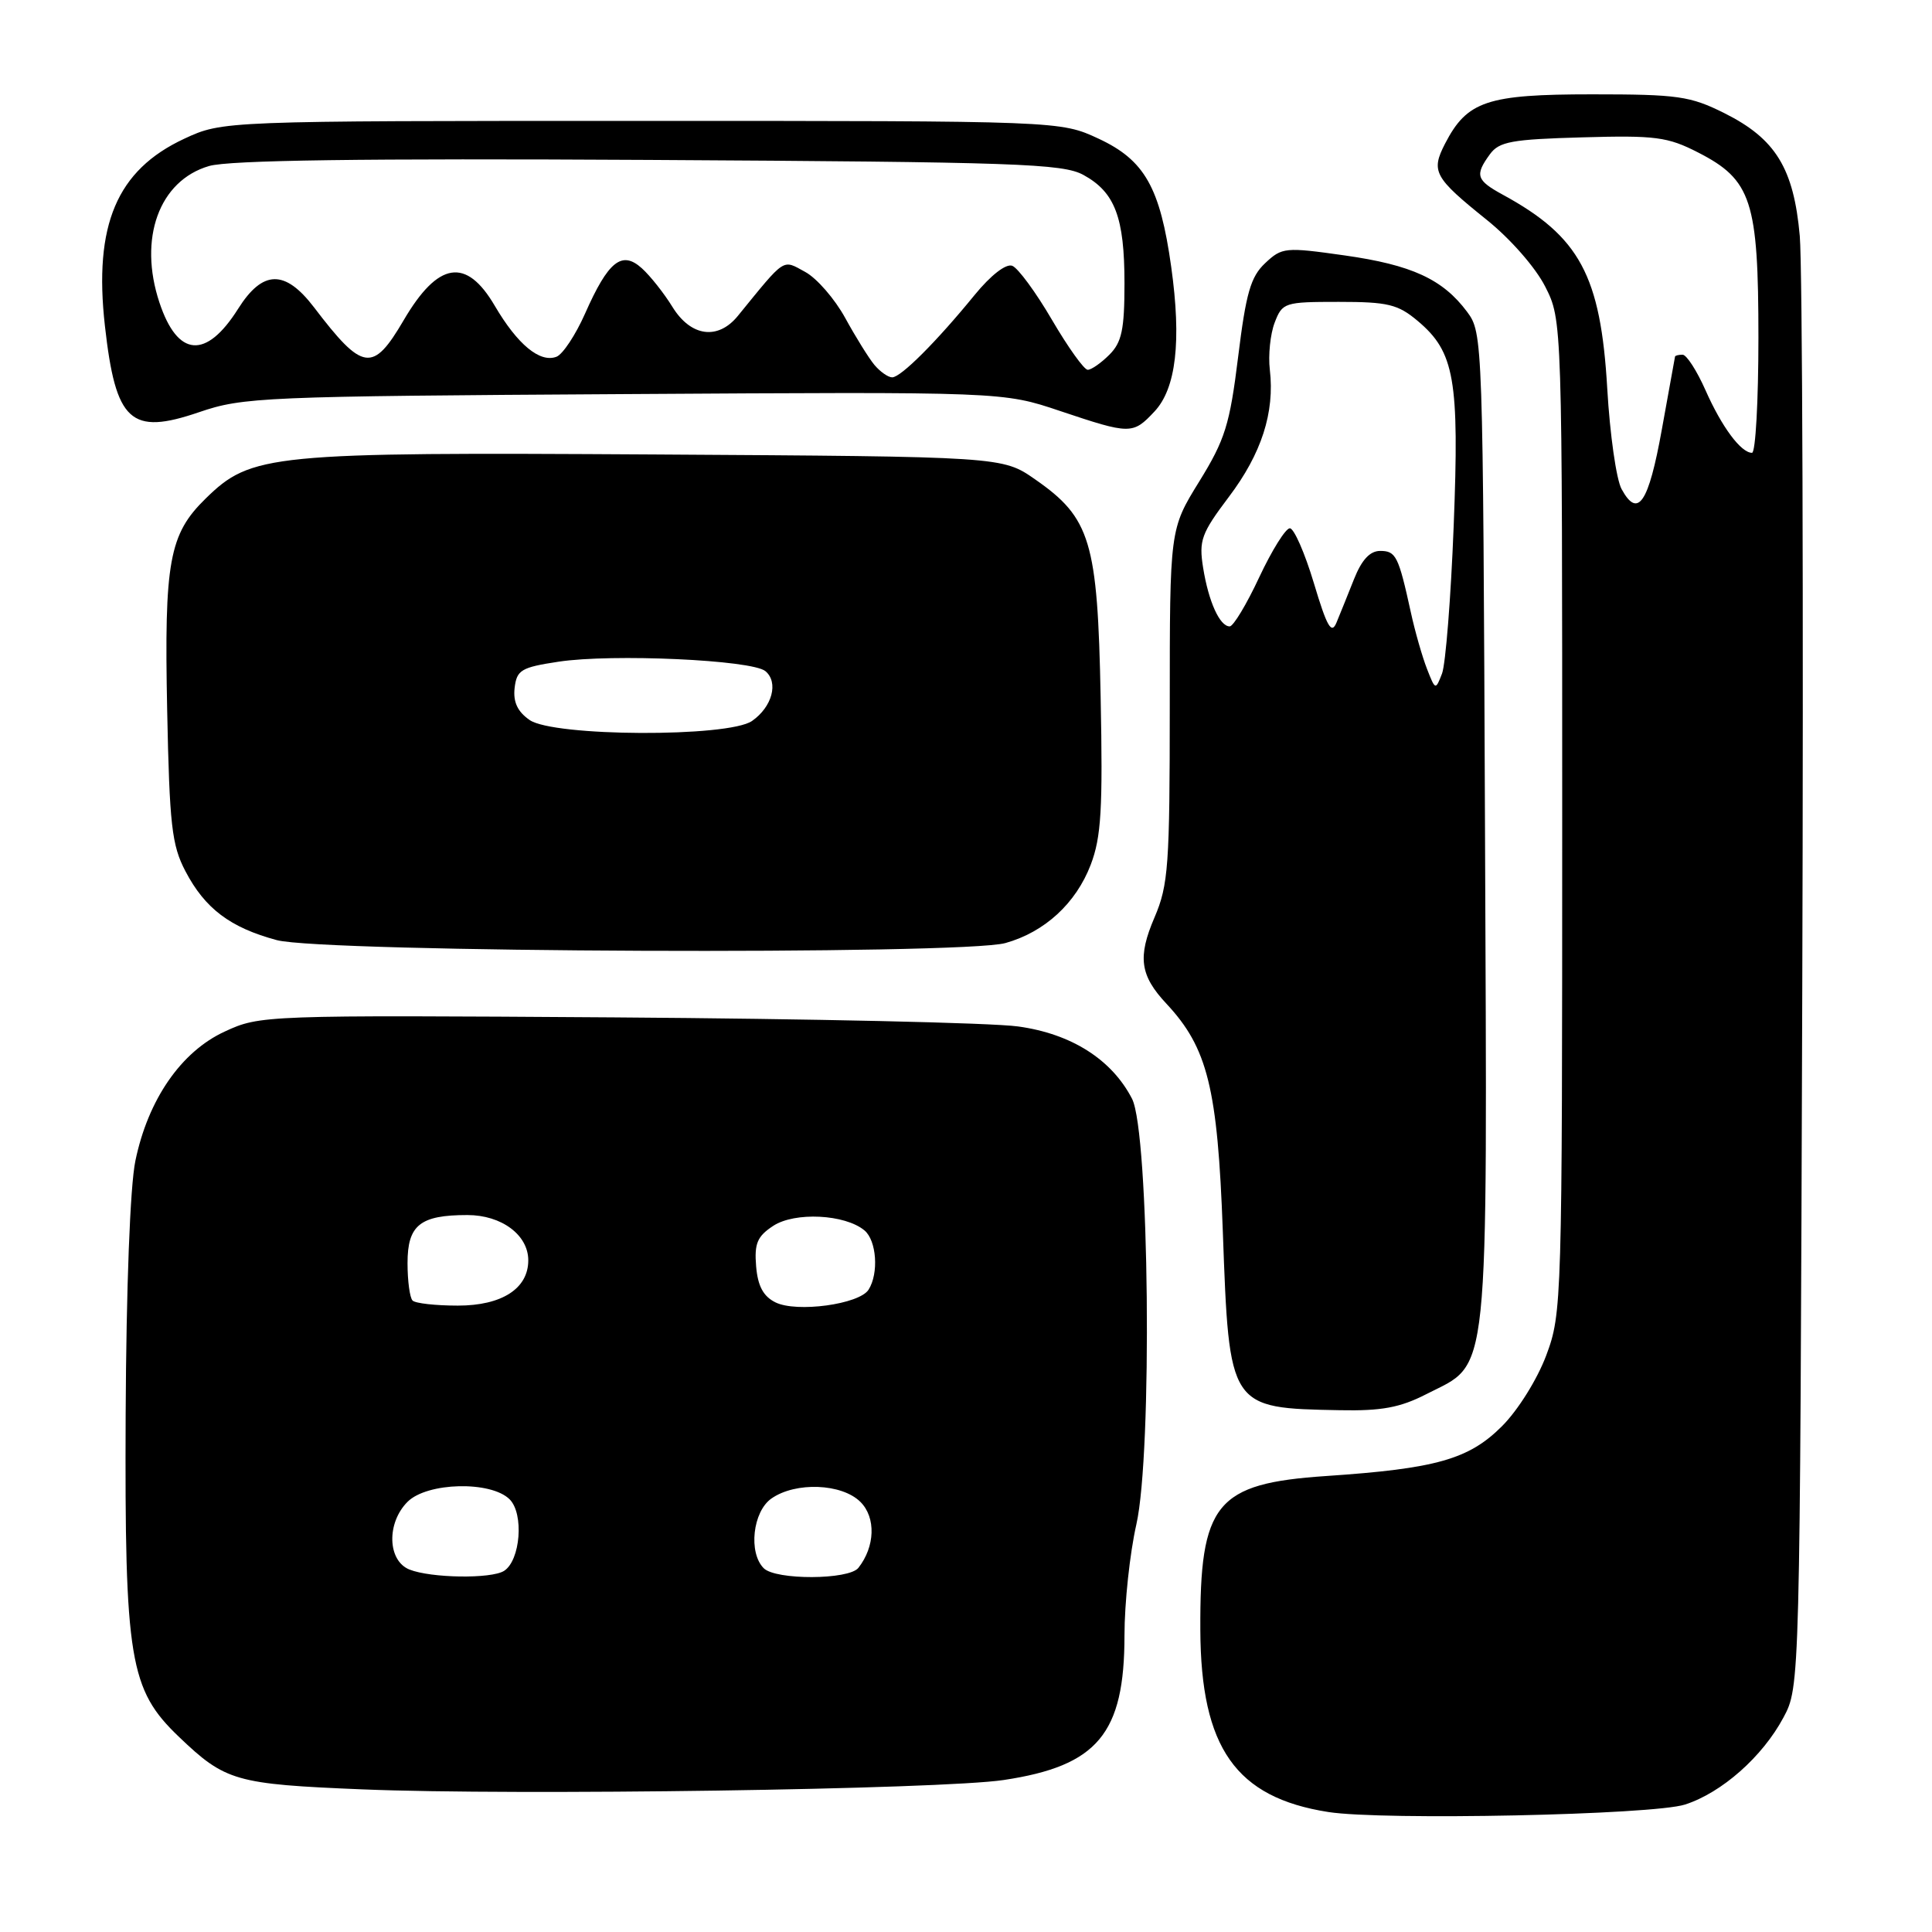 <?xml version="1.0" encoding="UTF-8" standalone="no"?>
<!DOCTYPE svg PUBLIC "-//W3C//DTD SVG 1.1//EN" "http://www.w3.org/Graphics/SVG/1.1/DTD/svg11.dtd" >
<svg xmlns="http://www.w3.org/2000/svg" xmlns:xlink="http://www.w3.org/1999/xlink" version="1.1" viewBox="0 0 256 256">
 <g >
 <path fill="currentColor"
d=" M 223.28 239.11 C 228.15 237.54 233.54 232.77 236.31 227.59 C 238.50 223.50 238.50 223.50 238.81 131.00 C 238.98 80.12 238.83 35.25 238.48 31.27 C 237.68 22.30 235.28 18.39 228.50 15.00 C 223.96 12.73 222.34 12.50 210.96 12.50 C 197.04 12.50 194.40 13.38 191.48 19.03 C 189.58 22.72 190.02 23.52 197.00 29.13 C 200.13 31.64 203.47 35.45 204.75 37.98 C 207.00 42.42 207.00 42.42 207.00 108.17 C 207.00 172.67 206.96 174.03 204.89 179.58 C 203.69 182.78 201.14 186.86 199.02 188.98 C 194.63 193.37 190.29 194.60 175.73 195.58 C 161.09 196.57 158.97 199.16 159.05 216.00 C 159.12 231.60 163.75 238.18 176.00 240.10 C 183.27 241.24 219.02 240.49 223.28 239.11 Z  M 133.00 235.86 C 145.44 233.99 149.00 229.73 149.00 216.70 C 149.00 212.41 149.71 205.79 150.57 202.01 C 152.72 192.53 152.29 150.04 150.00 145.59 C 147.31 140.38 141.96 136.98 134.90 136.01 C 131.38 135.52 107.35 134.99 81.50 134.81 C 34.95 134.50 34.45 134.52 29.77 136.69 C 24.00 139.35 19.62 145.69 17.94 153.81 C 17.24 157.14 16.73 170.62 16.65 187.44 C 16.51 219.93 17.16 223.88 23.71 230.14 C 29.87 236.03 31.20 236.41 48.00 237.10 C 68.28 237.94 124.69 237.11 133.00 235.86 Z  M 188.96 184.75 C 197.49 180.38 197.07 184.42 196.77 109.82 C 196.50 44.83 196.48 44.12 194.40 41.32 C 191.17 36.99 187.06 35.10 178.14 33.84 C 170.30 32.73 169.87 32.77 167.64 34.87 C 165.72 36.67 165.10 38.83 164.06 47.28 C 162.95 56.27 162.33 58.26 158.90 63.81 C 155.00 70.12 155.00 70.12 155.00 93.47 C 155.00 114.70 154.82 117.26 152.98 121.56 C 150.72 126.82 151.05 129.25 154.56 133.00 C 160.02 138.85 161.34 144.18 162.03 163.17 C 162.88 186.65 162.84 186.58 177.54 186.86 C 183.06 186.97 185.52 186.51 188.96 184.75 Z  M 133.22 124.96 C 138.42 123.51 142.57 119.70 144.53 114.57 C 145.92 110.92 146.14 107.21 145.84 92.35 C 145.44 71.72 144.51 68.63 137.16 63.52 C 132.83 60.50 132.83 60.50 86.77 60.22 C 35.64 59.91 33.30 60.14 27.24 66.07 C 22.41 70.79 21.75 74.42 22.15 94.06 C 22.46 109.33 22.76 111.99 24.57 115.44 C 27.16 120.39 30.50 122.91 36.67 124.57 C 42.81 126.22 127.45 126.56 133.22 124.96 Z  M 82.70 52.22 C 132.89 51.91 132.89 51.91 140.47 54.46 C 149.78 57.58 150.10 57.59 152.97 54.53 C 155.84 51.48 156.57 45.20 155.19 35.35 C 153.72 24.84 151.67 21.22 145.58 18.38 C 140.50 16.02 140.50 16.02 85.00 16.02 C 29.50 16.02 29.50 16.02 24.40 18.39 C 15.48 22.55 12.40 29.81 13.90 43.17 C 15.33 55.91 17.30 57.72 26.37 54.62 C 32.22 52.62 34.79 52.51 82.70 52.22 Z  M 214.87 64.81 C 214.17 63.54 213.32 57.55 212.97 51.50 C 212.10 36.51 209.32 31.35 199.13 25.80 C 195.61 23.88 195.40 23.21 197.42 20.44 C 198.64 18.76 200.31 18.46 209.67 18.20 C 219.36 17.92 220.98 18.14 225.00 20.20 C 232.09 23.83 233.00 26.60 233.00 44.75 C 233.00 53.14 232.62 60.00 232.15 60.00 C 230.69 60.00 228.15 56.59 225.99 51.71 C 224.84 49.12 223.48 47.00 222.95 47.00 C 222.43 47.00 221.98 47.11 221.95 47.25 C 221.92 47.39 221.13 51.74 220.20 56.92 C 218.44 66.69 217.03 68.76 214.87 64.81 Z  M 54.25 207.97 C 51.34 206.80 51.20 201.80 54.00 199.00 C 56.60 196.40 65.05 196.20 67.53 198.67 C 69.45 200.59 68.96 206.77 66.79 208.15 C 65.09 209.23 57.10 209.11 54.25 207.97 Z  M 101.20 207.80 C 99.14 205.74 99.74 200.29 102.22 198.56 C 105.42 196.32 111.56 196.56 114.02 199.02 C 116.08 201.08 115.96 204.93 113.74 207.75 C 112.48 209.35 102.79 209.39 101.20 207.80 Z  M 102.75 172.57 C 101.14 171.77 100.41 170.41 100.19 167.79 C 99.94 164.77 100.34 163.82 102.46 162.43 C 105.32 160.56 111.96 160.89 114.54 163.03 C 116.16 164.37 116.46 168.73 115.09 170.89 C 113.86 172.83 105.55 173.96 102.75 172.57 Z  M 54.67 172.33 C 54.30 171.97 54.00 169.73 54.00 167.37 C 54.00 162.33 55.66 161.00 61.93 161.00 C 66.46 161.00 70.00 163.64 70.00 167.00 C 70.00 170.75 66.49 173.00 60.67 173.00 C 57.73 173.00 55.03 172.70 54.67 172.33 Z  M 189.08 88.62 C 188.46 87.03 187.49 83.66 186.94 81.12 C 185.31 73.68 184.97 73.00 182.88 73.00 C 181.52 73.00 180.43 74.18 179.41 76.75 C 178.59 78.81 177.55 81.40 177.09 82.50 C 176.43 84.10 175.83 83.07 174.09 77.25 C 172.89 73.26 171.46 70.00 170.91 70.00 C 170.35 70.00 168.53 72.92 166.85 76.50 C 165.18 80.08 163.42 83.00 162.94 83.00 C 161.62 83.00 160.14 79.72 159.42 75.23 C 158.84 71.61 159.18 70.68 162.83 65.84 C 167.16 60.11 168.92 54.65 168.26 49.00 C 168.03 47.08 168.32 44.26 168.90 42.75 C 169.92 40.09 170.19 40.00 177.40 40.00 C 183.91 40.00 185.23 40.32 187.86 42.53 C 192.74 46.64 193.38 50.27 192.62 69.70 C 192.25 79.20 191.55 87.99 191.08 89.24 C 190.22 91.47 190.19 91.47 189.08 88.62 Z  M 70.17 95.40 C 68.57 94.29 67.98 93.01 68.19 91.16 C 68.47 88.78 69.05 88.43 74.00 87.68 C 81.09 86.60 99.63 87.44 101.42 88.93 C 103.19 90.41 102.33 93.66 99.65 95.53 C 96.52 97.72 73.33 97.62 70.17 95.40 Z  M 115.87 48.36 C 115.12 47.46 113.38 44.66 112.00 42.14 C 110.62 39.62 108.24 36.87 106.69 36.03 C 103.63 34.36 104.16 34.02 97.76 41.87 C 95.12 45.10 91.54 44.61 89.11 40.68 C 87.99 38.86 86.16 36.55 85.05 35.55 C 82.40 33.15 80.60 34.59 77.52 41.56 C 76.27 44.38 74.57 46.95 73.74 47.27 C 71.54 48.11 68.58 45.66 65.56 40.52 C 61.78 34.06 58.05 34.65 53.49 42.43 C 49.40 49.41 48.08 49.22 41.60 40.71 C 37.76 35.69 34.81 35.75 31.55 40.92 C 27.31 47.64 23.54 47.34 21.13 40.10 C 18.30 31.60 21.08 23.93 27.70 22.00 C 30.34 21.22 48.10 20.98 86.00 21.19 C 134.72 21.47 140.82 21.68 143.56 23.18 C 147.74 25.47 149.00 28.80 149.00 37.55 C 149.00 43.67 148.64 45.36 147.00 47.00 C 145.90 48.10 144.61 49.00 144.13 49.00 C 143.65 49.00 141.52 46.02 139.39 42.38 C 137.26 38.73 134.89 35.51 134.13 35.22 C 133.30 34.90 131.29 36.46 129.14 39.09 C 124.08 45.29 119.37 50.00 118.22 50.00 C 117.68 50.00 116.63 49.26 115.87 48.36 Z "/>
</g>
</svg>
